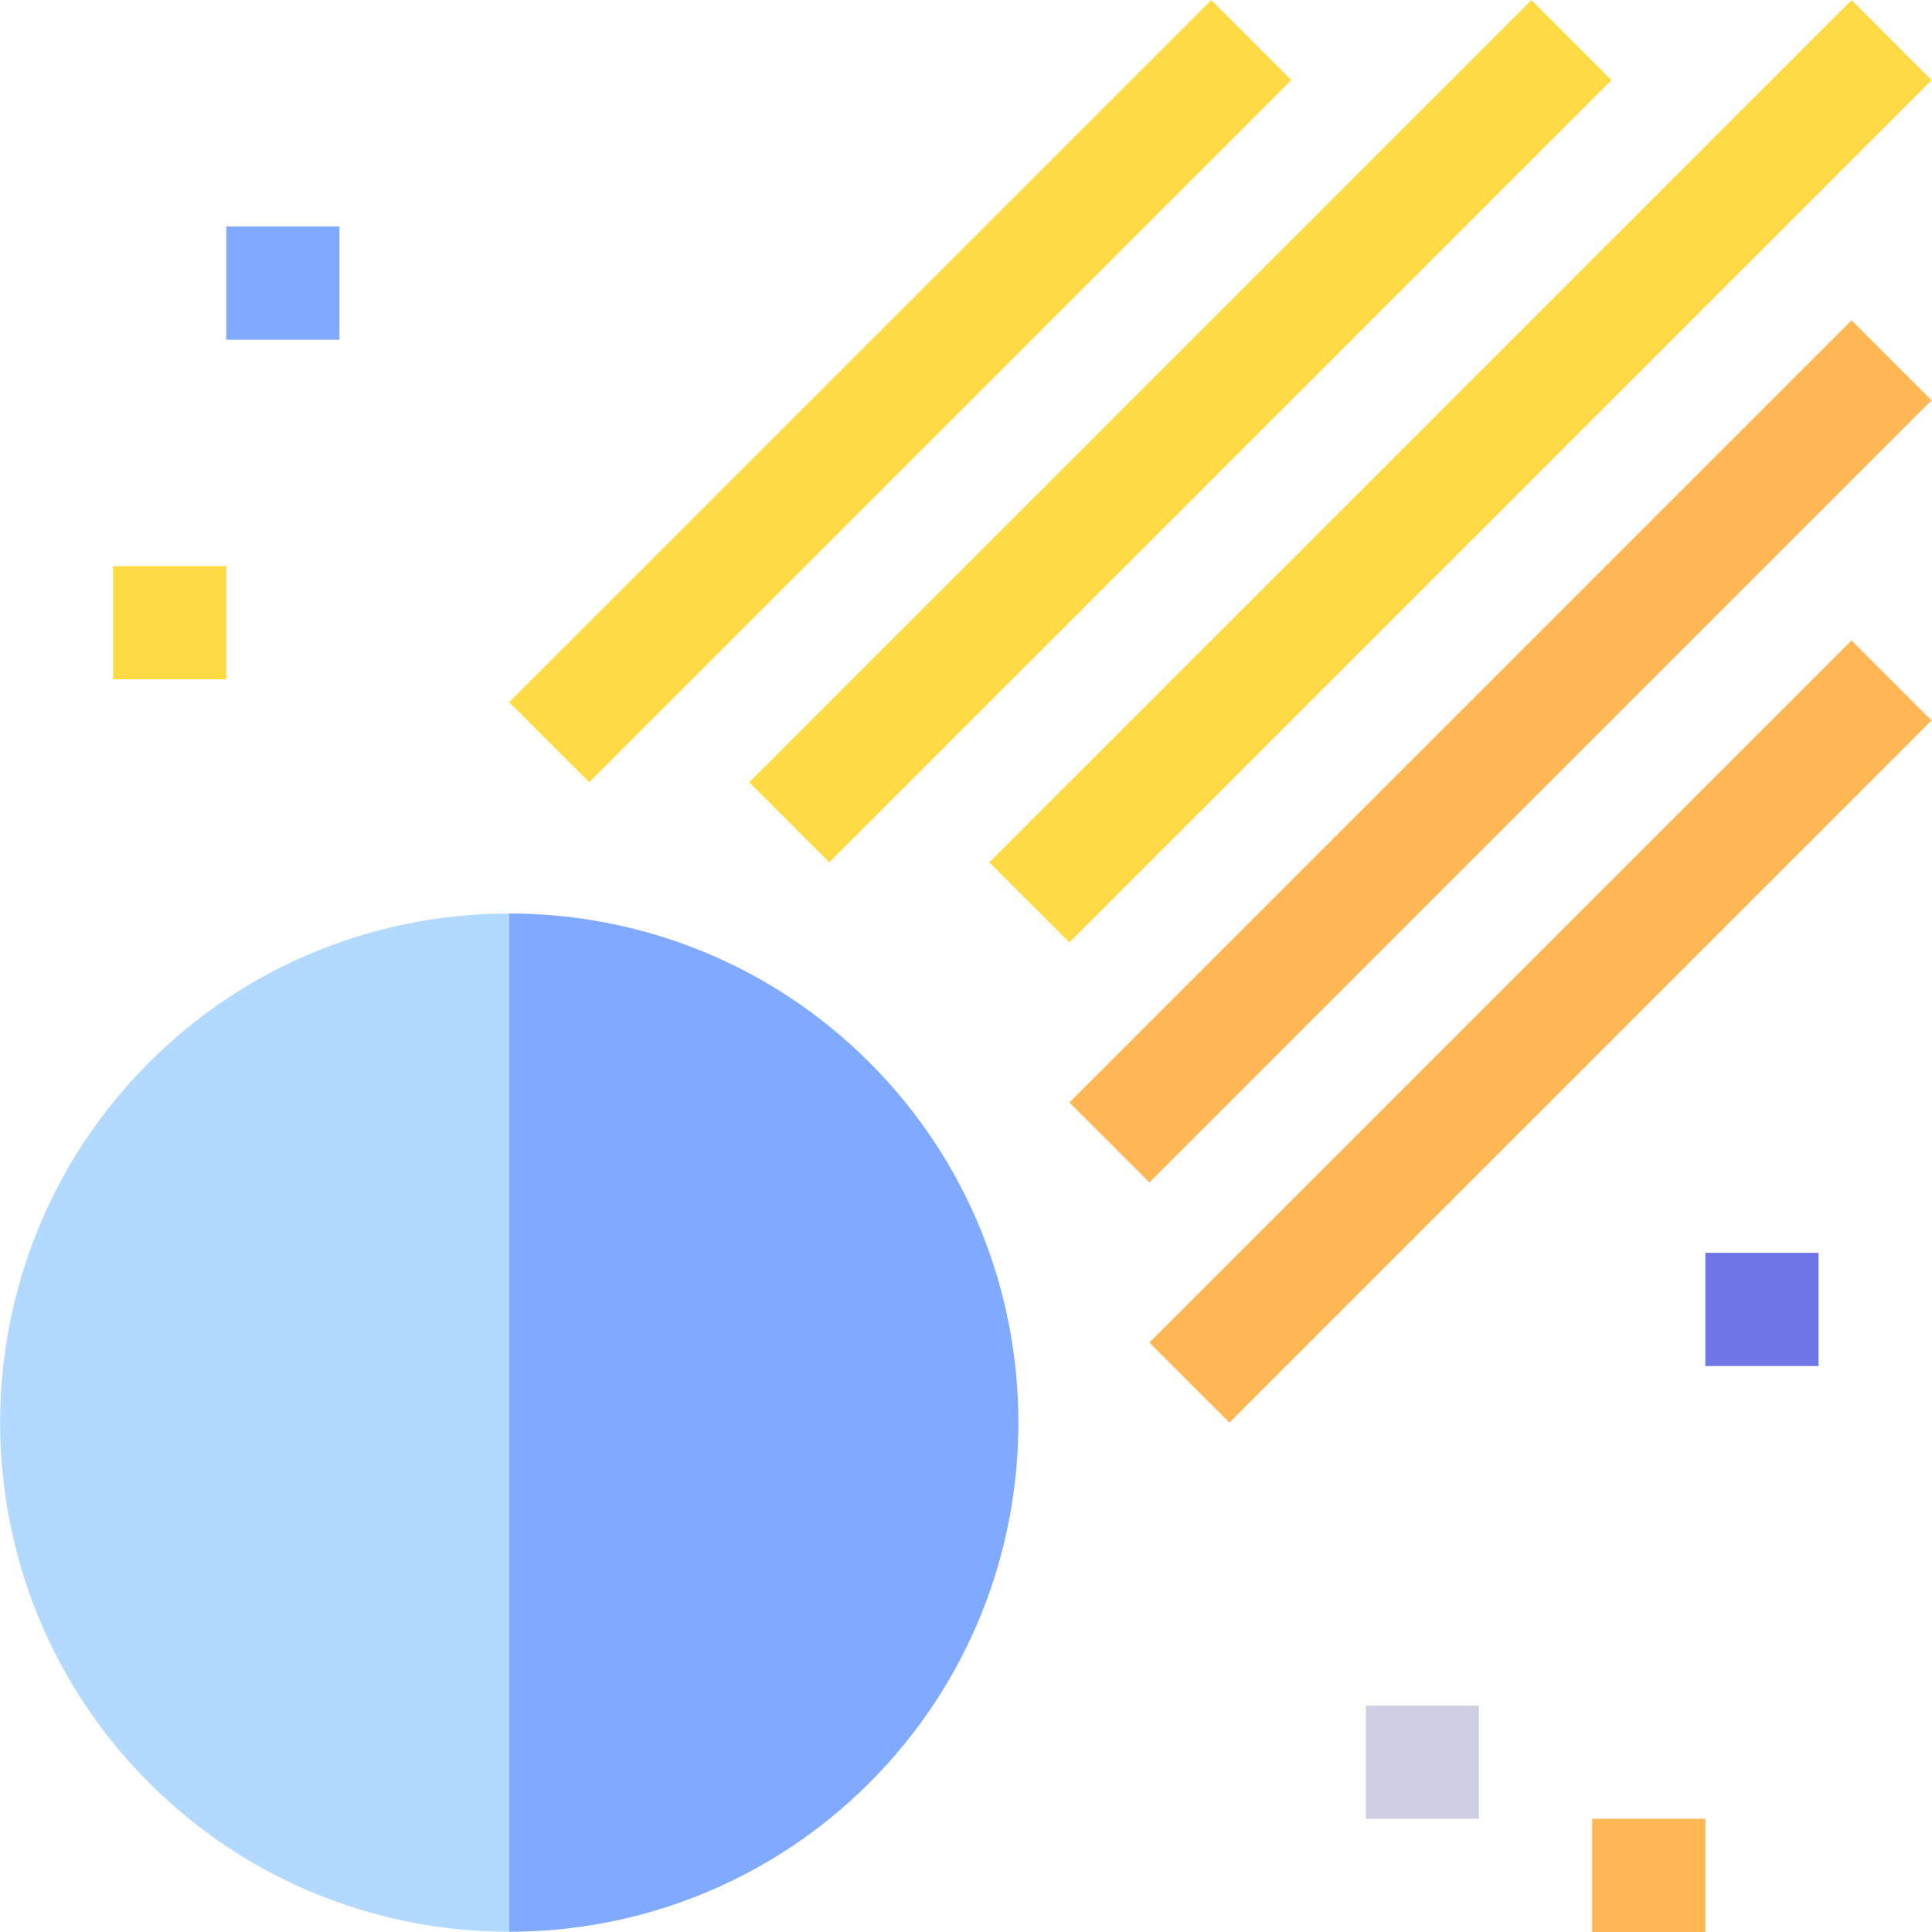 <svg id="Capa_1" enable-background="new 0 0 512.038 512.038" height="512" viewBox="0 0 512.038 512.038" width="512" xmlns="http://www.w3.org/2000/svg"><g><g><path d="m107.028 88.666h263.213v30h-263.213z" fill="#ffda44" transform="matrix(.707 -.707 .707 .707 -3.409 199.103)"/></g><g><path d="m166.275 99.273h293.213v30h-293.213z" fill="#ffda44" transform="matrix(.707 -.707 .707 .707 10.838 254.71)"/></g><g><path d="m225.521 109.88h323.213v30h-323.213z" fill="#ffda44" transform="matrix(.707 -.707 .707 .707 25.084 310.317)"/></g><g><path d="m251.127 184.126h293.213v30h-293.213z" fill="#ffb655" transform="matrix(.707 -.707 .707 .707 -24.31 339.563)"/></g><g><path d="m276.734 258.372h263.213v30h-263.213z" fill="#ffb655" transform="matrix(.707 -.707 .707 .707 -73.703 368.809)"/></g><path d="m29.968 150.038h30v30h-30z" fill="#ffda44"/><path d="m59.968 60.038h30v30h-30z" fill="#80aaff"/><g><path d="m421.968 482.038h30v30h-30z" fill="#ffb655"/></g><path d="m451.968 332.038h30v30h-30z" fill="#6e76e5"/><path d="m361.968 452.038h30v30h-30z" fill="#cfcfe6"/><path d="m230.428 281.579c-26.318-26.318-60.889-39.478-95.459-39.478l-20 134.937 20 134.937c34.571 0 69.141-13.159 95.459-39.477 52.636-52.637 52.636-138.283 0-190.919z" fill="#80aaff"/><path d="m39.509 281.579c-52.636 52.636-52.636 138.283 0 190.919 26.318 26.318 60.889 39.477 95.459 39.477v-269.874c-34.57 0-69.141 13.159-95.459 39.478z" fill="#b3d9ff"/></g></svg>
